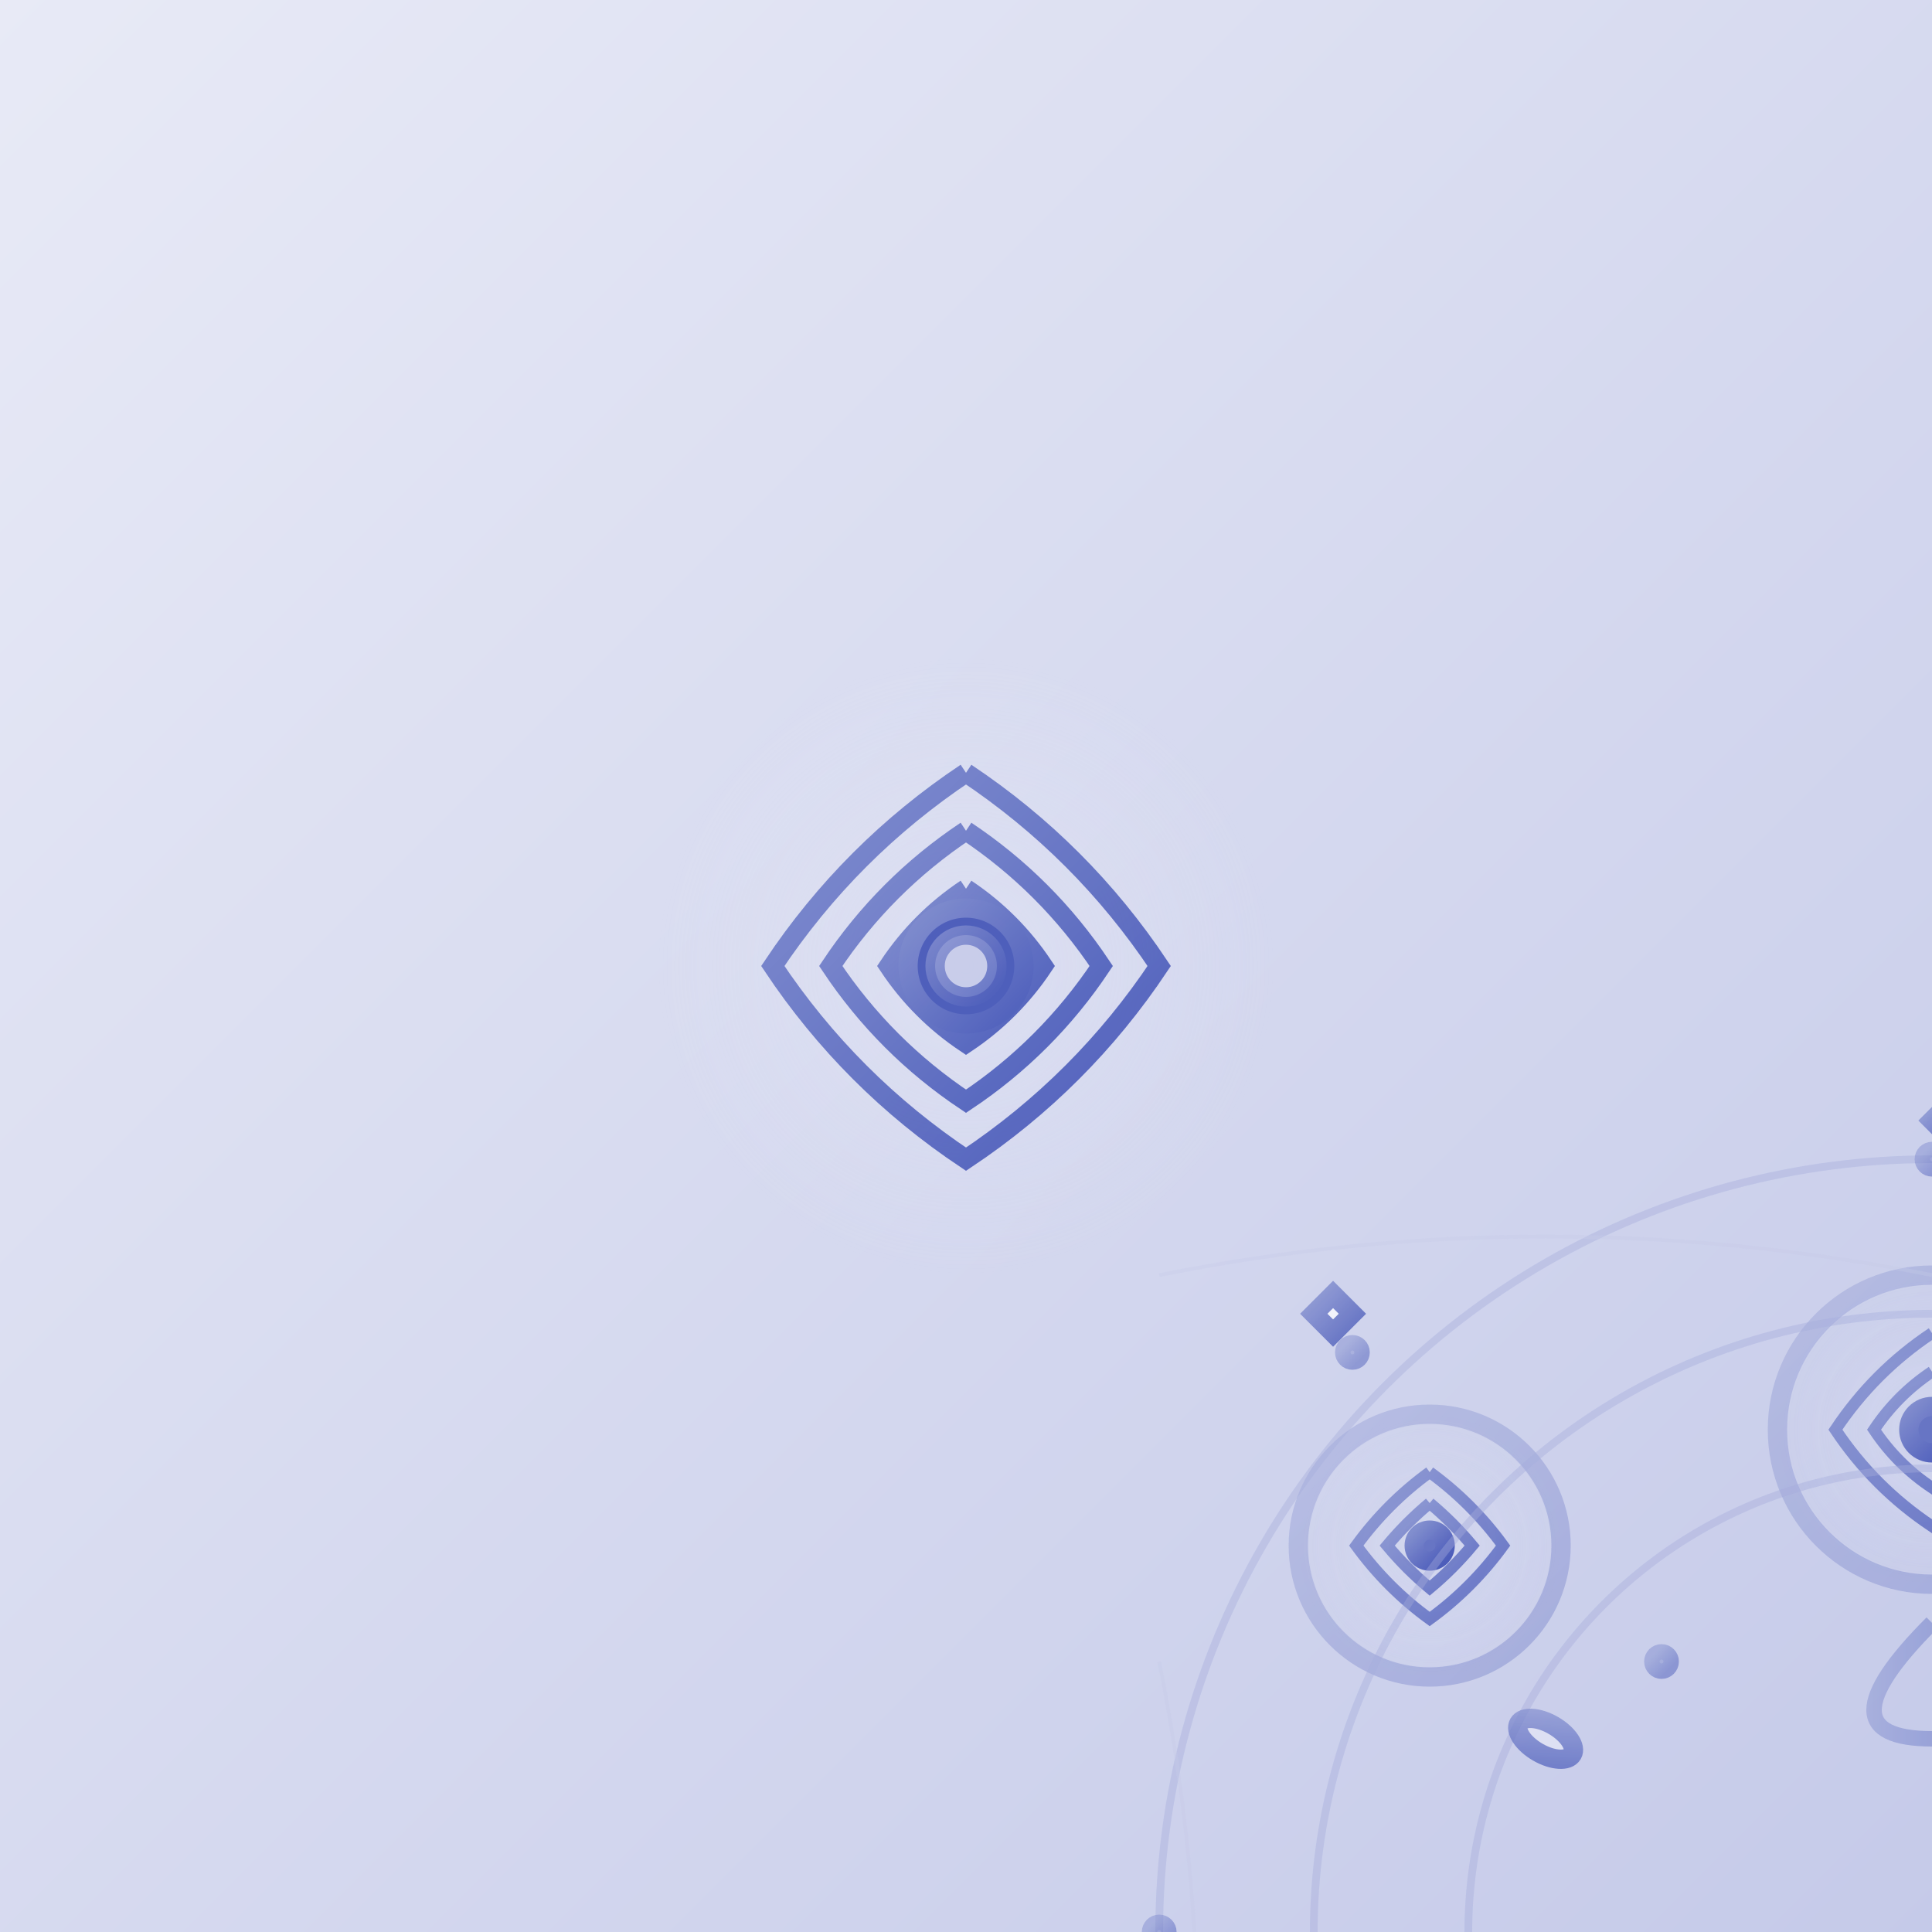 <svg xmlns="http://www.w3.org/2000/svg" width="500" height="500" viewBox="0 0 500 500">
  <rect x="0" y="0" width="500" height="500" fill="#333333" stroke="none"/>
  <defs>
    <linearGradient id="bgGrad65" x1="0%" y1="0%" x2="100%" y2="100%">
      <stop offset="0%" style="stop-color:#e8eaf6;stop-opacity:1" />
      <stop offset="100%" style="stop-color:#c5cae9;stop-opacity:1" />
    </linearGradient>
    <linearGradient id="spiralGrad65" x1="0%" y1="0%" x2="100%" y2="100%">
      <stop offset="0%" style="stop-color:#7986cb;stop-opacity:1" />
      <stop offset="50%" style="stop-color:#5c6bc0;stop-opacity:1" />
      <stop offset="100%" style="stop-color:#3f51b5;stop-opacity:1" />
    </linearGradient>
    <radialGradient id="vortexGlow65" cx="50%" cy="50%" r="50%">
      <stop offset="0%" style="stop-color:#e8eaf6;stop-opacity:0.8" />
      <stop offset="100%" style="stop-color:#e8eaf6;stop-opacity:0" />
    </radialGradient>
    <linearGradient id="flowGrad65" x1="0%" y1="0%" x2="100%" y2="0%">
      <stop offset="0%" style="stop-color:#9fa8da;stop-opacity:0.8" />
      <stop offset="50%" style="stop-color:#7986cb;stop-opacity:0.8" />
      <stop offset="100%" style="stop-color:#5c6bc0;stop-opacity:0.8" />
    </linearGradient>
  </defs>
  
  <!-- Background -->
  <rect width="500" height="500" fill="url(#bgGrad65)"/>
  
  <!-- Six spiraling galaxies plus five connecting streams representing 65 -->
  <!-- Central galactic core -->
  <g transform="translate(250,250)">
  <circle cx="0" cy="0" r="80" fill="url(#vortexGlow65)" opacity="0.4"/>
  
  <!-- Central spiral -->
  <g stroke="url(#spiralGrad65)" stroke-width="5" fill="none" opacity="0.9">
  <path d="M0 -50 Q-30 -30 -50 0 Q-30 30 0 50 Q30 30 50 0 Q30 -30 0 -50"/>
  <path d="M0 -35 Q-21 -21 -35 0 Q-21 21 0 35 Q21 21 35 0 Q21 -21 0 -35"/>
  <path d="M0 -20 Q-12 -12 -20 0 Q-12 12 0 20 Q12 12 20 0 Q12 -12 0 -20"/>
  
  <!-- Core nucleus -->
  <circle cx="0" cy="0" r="15" fill="#3f51b5"/>
  <circle cx="0" cy="0" r="8" fill="#e8eaf6" opacity="0.8"/>
  
    <!-- Six surrounding galaxies -->
    <!-- Top galaxy -->
    <g transform="translate(250,120)">
    <circle cx="0" cy="0" r="40" fill="url(#vortexGlow65)" opacity="0.3"/>
    <g stroke="url(#spiralGrad65)" stroke-width="3" fill="none" opacity="0.8">
      <path d="M0 -25 Q-15 -15 -25 0 Q-15 15 0 25 Q15 15 25 0 Q15 -15 0 -25"/>
      <path d="M0 -15 Q-9 -9 -15 0 Q-9 9 0 15 Q9 9 15 0 Q9 -9 0 -15"/>
    </g>
    <circle cx="0" cy="0" r="6" fill="#5c6bc0"/>
    </g>
  
    <!-- Top-right galaxy -->
    <g transform="translate(380,150)">
    <circle cx="0" cy="0" r="35" fill="url(#vortexGlow65)" opacity="0.3"/>
    <g stroke="url(#spiralGrad65)" stroke-width="3" fill="none" opacity="0.8">
      <path d="M0 -20 Q-12 -12 -20 0 Q-12 12 0 20 Q12 12 20 0 Q12 -12 0 -20"/>
      <path d="M0 -12 Q-7 -7 -12 0 Q-7 7 0 12 Q7 7 12 0 Q7 -7 0 -12"/>
    </g>
    <circle cx="0" cy="0" r="5" fill="#5c6bc0"/>
    </g>
  
    <!-- Bottom-right galaxy -->
    <g transform="translate(380,350)">
    <circle cx="0" cy="0" r="38" fill="url(#vortexGlow65)" opacity="0.3"/>
    <g stroke="url(#spiralGrad65)" stroke-width="3" fill="none" opacity="0.8">
      <path d="M0 -22 Q-13 -13 -22 0 Q-13 13 0 22 Q13 13 22 0 Q13 -13 0 -22"/>
      <path d="M0 -13 Q-8 -8 -13 0 Q-8 8 0 13 Q8 8 13 0 Q8 -8 0 -13"/>
    </g>
    <circle cx="0" cy="0" r="6" fill="#5c6bc0"/>
    </g>
  
    <!-- Bottom galaxy -->
    <g transform="translate(250,380)">
    <circle cx="0" cy="0" r="42" fill="url(#vortexGlow65)" opacity="0.3"/>
    <g stroke="url(#spiralGrad65)" stroke-width="3" fill="none" opacity="0.8">
      <path d="M0 -24 Q-14 -14 -24 0 Q-14 14 0 24 Q14 14 24 0 Q14 -14 0 -24"/>
      <path d="M0 -14 Q-8 -8 -14 0 Q-8 8 0 14 Q8 8 14 0 Q8 -8 0 -14"/>
    </g>
    <circle cx="0" cy="0" r="6" fill="#5c6bc0"/>
    </g>
  
    <!-- Bottom-left galaxy -->
    <g transform="translate(120,350)">
    <circle cx="0" cy="0" r="36" fill="url(#vortexGlow65)" opacity="0.3"/>
    <g stroke="url(#spiralGrad65)" stroke-width="3" fill="none" opacity="0.8">
      <path d="M0 -21 Q-12 -12 -21 0 Q-12 12 0 21 Q12 12 21 0 Q12 -12 0 -21"/>
      <path d="M0 -12 Q-7 -7 -12 0 Q-7 7 0 12 Q7 7 12 0 Q7 -7 0 -12"/>
    </g>
    <circle cx="0" cy="0" r="5" fill="#5c6bc0"/>
    </g>
  
    <!-- Top-left galaxy -->
    <g transform="translate(120,150)">
    <circle cx="0" cy="0" r="34" fill="url(#vortexGlow65)" opacity="0.3"/>
    <g stroke="url(#spiralGrad65)" stroke-width="3" fill="none" opacity="0.8">
      <path d="M0 -19 Q-11 -11 -19 0 Q-11 11 0 19 Q11 11 19 0 Q11 -11 0 -19"/>
      <path d="M0 -11 Q-6 -6 -11 0 Q-6 6 0 11 Q6 6 11 0 Q6 -6 0 -11"/>
    </g>
    <circle cx="0" cy="0" r="4" fill="#5c6bc0"/>
    </g>
  
    <!-- Five cosmic streams connecting galaxies -->
    <g stroke="url(#flowGrad65)" stroke-width="4" fill="none" opacity="0.6">
    <!-- Central to top -->
    <path d="M250 170 Q220 200 250 200"/>
    <!-- Central to top-right -->
    <path d="M330 200 Q350 220 330 240"/>
    <!-- Central to bottom-right -->
    <path d="M330 300 Q350 280 330 320"/>
    <!-- Central to bottom -->
    <path d="M250 330 Q280 310 250 300"/>
    <!-- Central to bottom-left -->
    <path d="M170 300 Q150 280 170 320"/>
    </g>
  
    <!-- Gravitational waves -->
    <g stroke="#9fa8da" stroke-width="2" fill="none" opacity="0.4">
    <circle cx="250" cy="250" r="120"/>
    <circle cx="250" cy="250" r="160"/>
    <circle cx="250" cy="250" r="200"/>
    </g>
  
    <!-- Dark matter particles -->
    <g fill="#7986cb" opacity="0.5">
    <circle cx="100" cy="100" r="2"/>
    <circle cx="400" cy="100" r="3"/>
    <circle cx="100" cy="400" r="2"/>
    <circle cx="400" cy="400" r="2"/>
    <circle cx="50" cy="250" r="2"/>
    <circle cx="450" cy="250" r="3"/>
    <circle cx="250" cy="50" r="2"/>
    <circle cx="250" cy="450" r="3"/>
    <circle cx="180" cy="180" r="2"/>
    <circle cx="320" cy="180" r="2"/>
    <circle cx="180" cy="320" r="3"/>
    <circle cx="320" cy="320" r="2"/>
    </g>
  
    <!-- Stellar nurseries -->
    <g fill="#e8eaf6" opacity="0.7">
    <ellipse cx="150" cy="200" rx="8" ry="4" transform="rotate(30 150 200)"/>
    <ellipse cx="350" cy="200" rx="6" ry="3" transform="rotate(-45 350 200)"/>
    <ellipse cx="200" cy="350" rx="7" ry="4" transform="rotate(60 200 350)"/>
    <ellipse cx="300" cy="350" rx="5" ry="3" transform="rotate(-30 300 350)"/>
    </g>
  
    <!-- Cosmic dust and nebulae -->
    <g stroke="#c5cae9" stroke-width="1" fill="none" opacity="0.3">
    <path d="M50 80 Q150 60 250 80"/>
    <path d="M250 80 Q350 60 450 80"/>
    <path d="M450 180 Q430 280 450 380"/>
    <path d="M400 450 Q300 430 200 450"/>
    <path d="M50 380 Q70 280 50 180"/>
    </g>
  
    <!-- Galactic sparkles -->
    <g fill="#ffffff" opacity="0.8">
    <path d="M90 90 L95 85 L100 90 L95 95 Z"/>
    <path d="M410 90 L415 85 L420 90 L415 95 Z"/>
    <path d="M90 410 L95 405 L100 410 L95 415 Z"/>
    <path d="M410 410 L415 405 L420 410 L415 415 Z"/>
    <path d="M250 40 L253 37 L256 40 L253 43 Z"/>
    <path d="M250 460 L253 457 L256 460 L253 463 Z"/>
    </g>
  
    <!-- Number "65" integrated -->
    
    <!-- Kanji character 六十五 -->
    
    </g>
  </g>
</svg> 